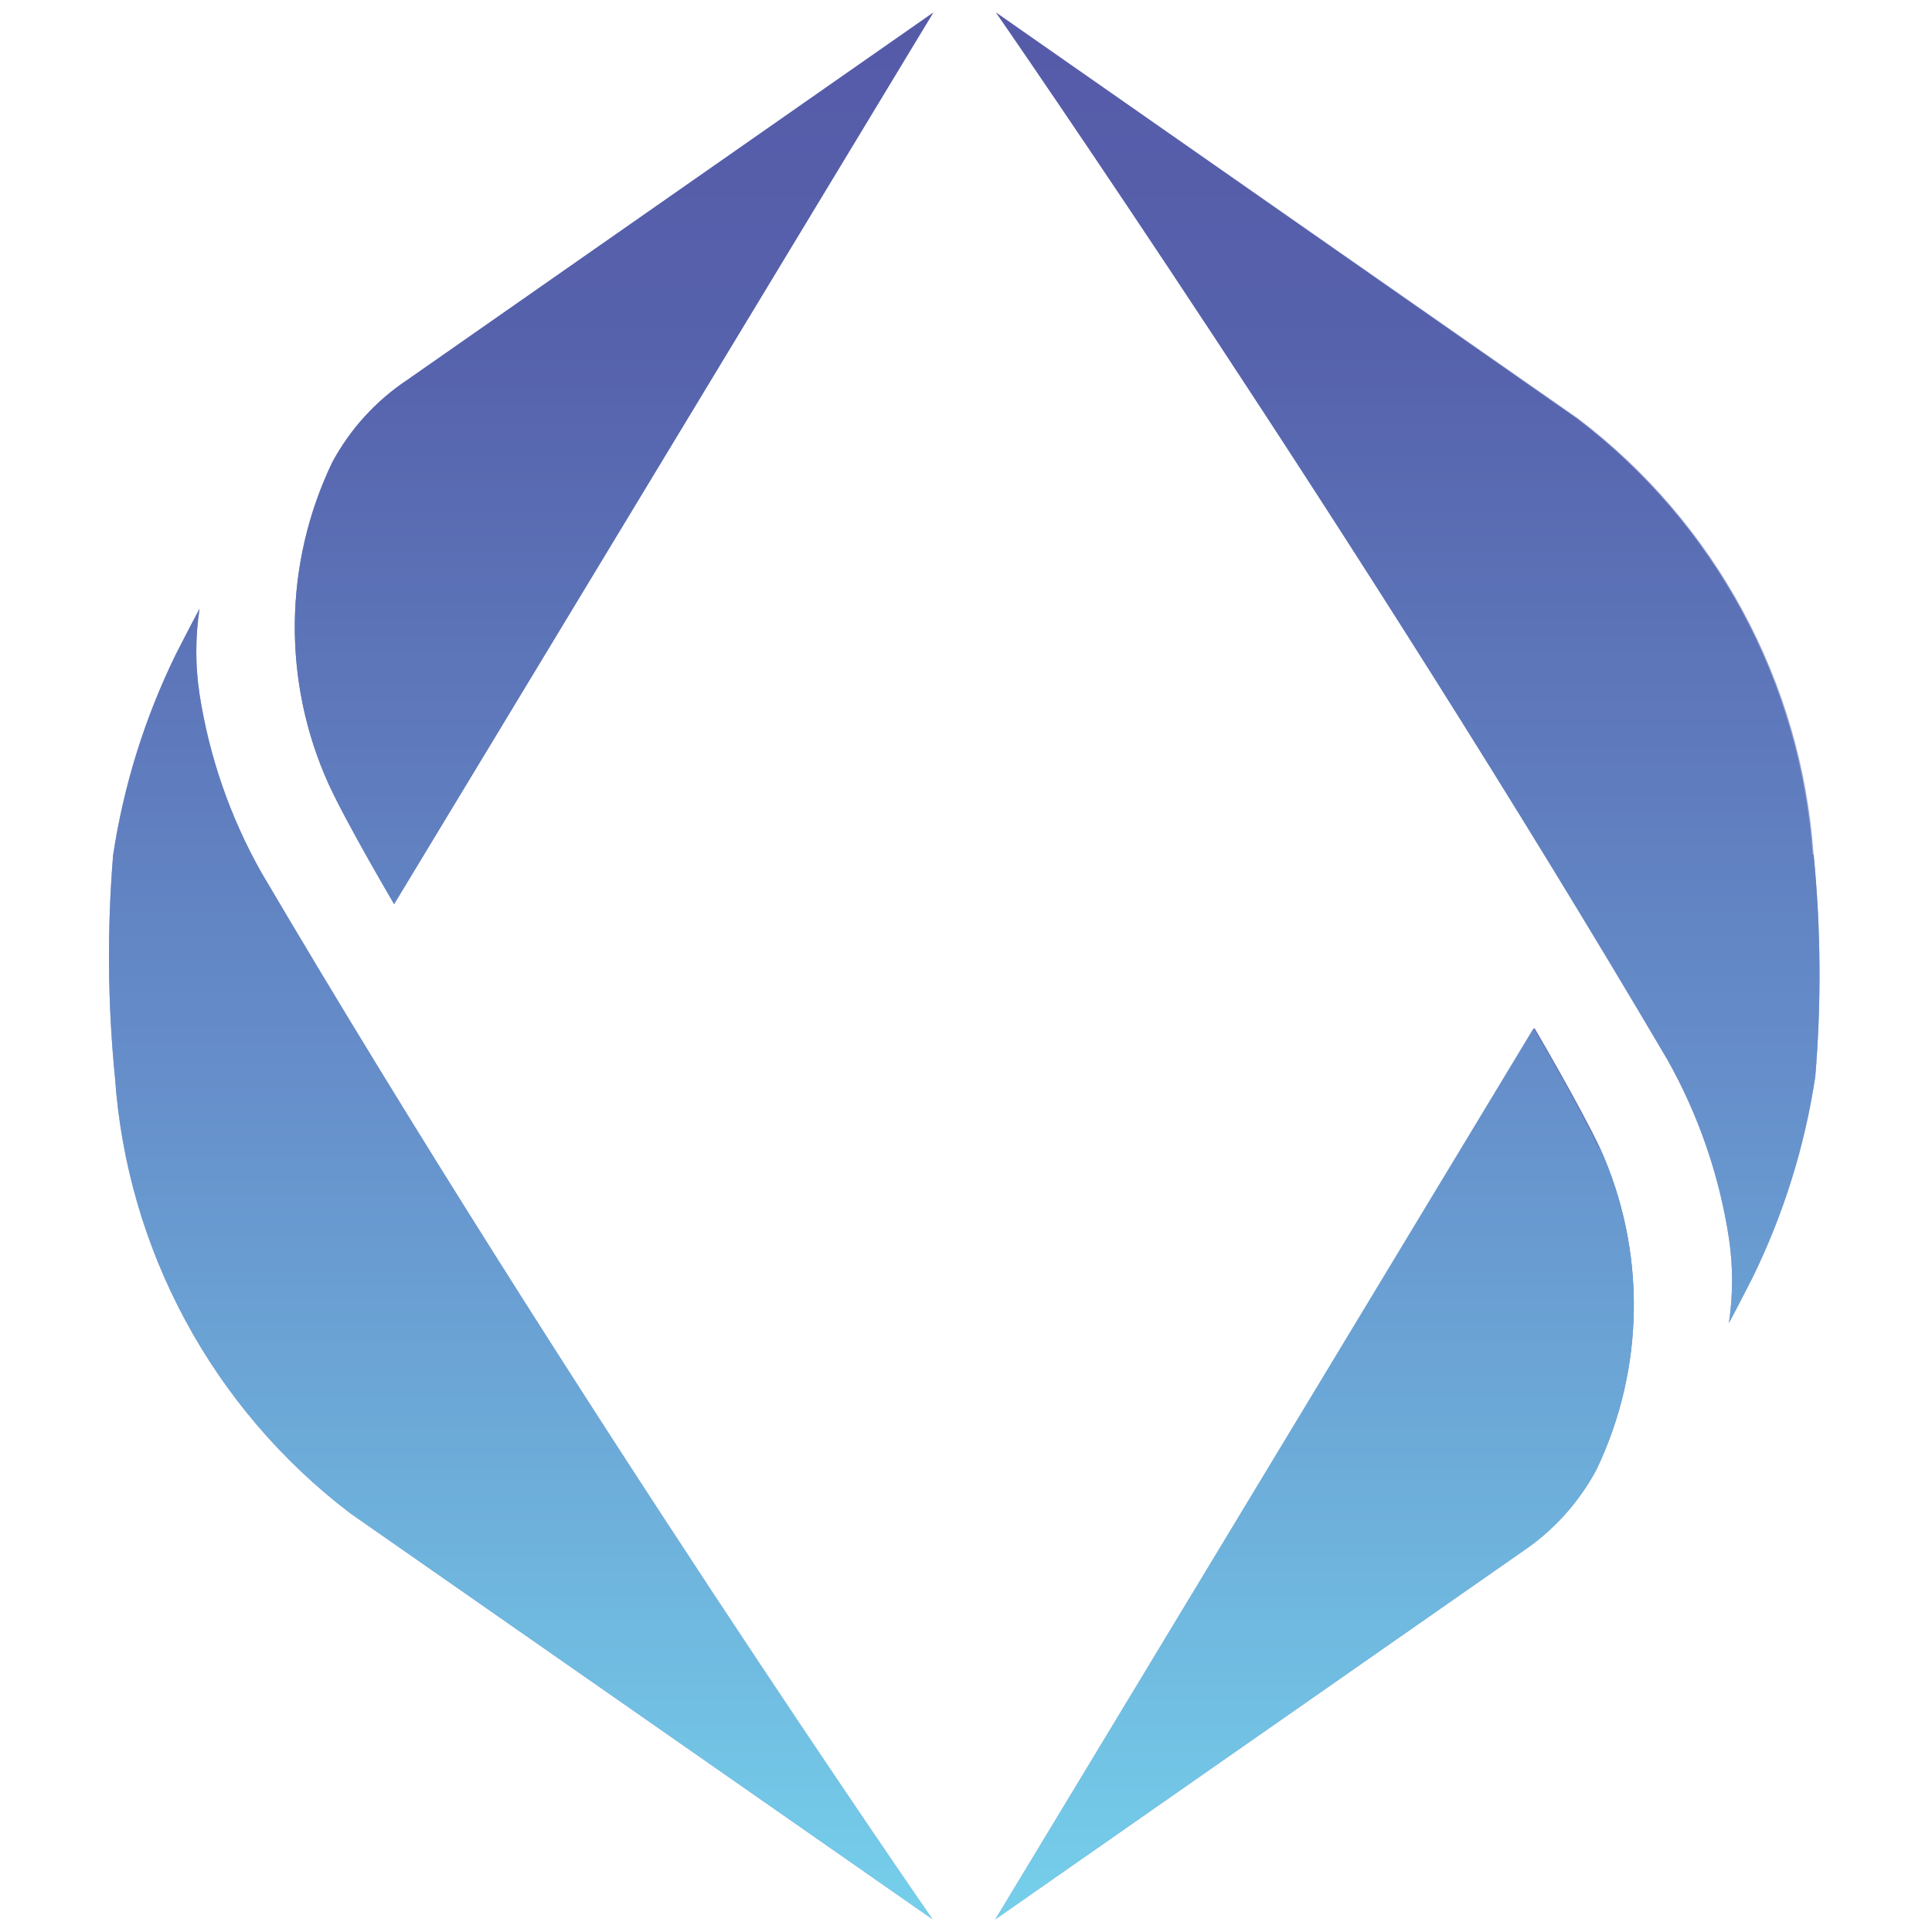 <?xml version="1.0" encoding="utf-8"?>
<!-- Generator: Adobe Illustrator 25.0.1, SVG Export Plug-In . SVG Version: 6.00 Build 0)  -->
<svg version="1.1" id="Layer_1" xmlns="http://www.w3.org/2000/svg" xmlns:xlink="http://www.w3.org/1999/xlink" x="0px" y="0px"
	 viewBox="0 0 512 512" style="enable-background:new 0 0 512 512;" xml:space="preserve">
<style type="text/css">
	.st0{fill:url(#SVGID_1_);}
	.st1{fill:#A1A9D5;}
	.st2{fill:url(#SVGID_2_);}
	.st3{fill:url(#SVGID_3_);}
</style>
<g>
	<g id="Layer_1_1_">
		
			<linearGradient id="SVGID_1_" gradientUnits="userSpaceOnUse" x1="259.572" y1="503.294" x2="76.152" y2="304.454" gradientTransform="matrix(1 0 0 -1 -6 512.36)">
			<stop  offset="0.58" style="stop-color:#A1A9D5"/>
			<stop  offset="0.73" style="stop-color:#8891C6"/>
			<stop  offset="0.91" style="stop-color:#6471B5"/>
		</linearGradient>
		<path class="st0" d="M87.09,207.77c4.99,10.67,17.35,31.78,17.35,31.78L247.34,3.32l-139.46,97.39
			c-8.31,5.54-15.13,13.05-19.85,21.85C75.17,149.43,74.83,180.61,87.09,207.77z"/>
		<path class="st1" d="M30.47,285.55c3.19,45.71,25.94,87.83,62.43,115.55l154.26,107.56c0,0-96.51-139.09-177.92-277.49
			c-8.24-14.62-13.78-30.61-16.36-47.19c-1.14-7.51-1.14-15.15,0-22.66c-2.12,3.93-6.24,11.99-6.24,11.99
			c-8.25,16.83-13.88,34.84-16.67,53.37C28.37,246.28,28.53,265.98,30.47,285.55z"/>
		
			<linearGradient id="SVGID_2_" gradientUnits="userSpaceOnUse" x1="263.521" y1="9.454" x2="446.968" y2="208.256" gradientTransform="matrix(1 0 0 -1 -6 512.36)">
			<stop  offset="0.58" style="stop-color:#A1A9D5"/>
			<stop  offset="0.73" style="stop-color:#8891C6"/>
			<stop  offset="0.91" style="stop-color:#6471B5"/>
		</linearGradient>
		<path class="st2" d="M424.01,304.22c-4.99-10.67-17.35-31.78-17.35-31.78L263.76,508.66l139.46-97.32
			c8.31-5.54,15.13-13.05,19.85-21.85C435.95,362.6,436.29,331.39,424.01,304.22z"/>
		<path class="st1" d="M480.63,226.43c-3.19-45.71-25.94-87.83-62.43-115.55L263.95,3.32c0,0,96.45,139.09,177.92,277.49
			c8.22,14.63,13.74,30.61,16.29,47.19c1.14,7.51,1.14,15.15,0,22.66c2.12-3.93,6.24-11.99,6.24-11.99
			c8.25-16.83,13.88-34.84,16.67-53.37C482.7,265.71,482.55,246,480.63,226.43z"/>
		
			<linearGradient id="SVGID_3_" gradientUnits="userSpaceOnUse" x1="261.535" y1="511.536" x2="261.535" y2="2.135" gradientTransform="matrix(1 0 0 -1 -6 512.36)">
			<stop  offset="0" style="stop-color:#565AA8"/>
			<stop  offset="0.18" style="stop-color:#5662AC"/>
			<stop  offset="0.57" style="stop-color:#6690CB"/>
			<stop  offset="1" style="stop-color:#75D0EB"/>
		</linearGradient>
		<path class="st3" d="M88.03,122.56c4.72-8.8,11.54-16.31,19.85-21.85L247.34,3.32L104.45,239.61c0,0-12.49-21.1-17.35-31.78
			C74.81,180.66,75.15,149.45,88.03,122.56z M30.47,285.55c3.19,45.71,25.94,87.83,62.43,115.55l154.26,107.56
			c0,0-96.51-139.09-177.92-277.49c-8.24-14.62-13.78-30.61-16.36-47.19c-1.14-7.51-1.14-15.15,0-22.66
			c-2.12,3.93-6.24,11.99-6.24,11.99c-8.25,16.83-13.88,34.84-16.67,53.37C28.37,246.28,28.53,265.98,30.47,285.55z M423.76,304.28
			c-4.99-10.67-17.35-31.78-17.35-31.78L263.76,508.66l139.46-97.32c8.31-5.54,15.13-13.05,19.85-21.85
			c12.88-26.9,13.22-58.1,0.94-85.27L423.76,304.28z M480.38,226.5c-3.19-45.71-25.94-87.83-62.43-115.55L263.95,3.32
			c0,0,96.45,139.09,177.92,277.49c8.22,14.63,13.74,30.61,16.29,47.19c1.14,7.51,1.14,15.15,0,22.66
			c2.12-3.93,6.24-11.99,6.24-11.99c8.25-16.83,13.88-34.84,16.67-53.37c1.63-19.6,1.48-39.3-0.44-58.87L480.38,226.5z"/>
	</g>
</g>
</svg>
